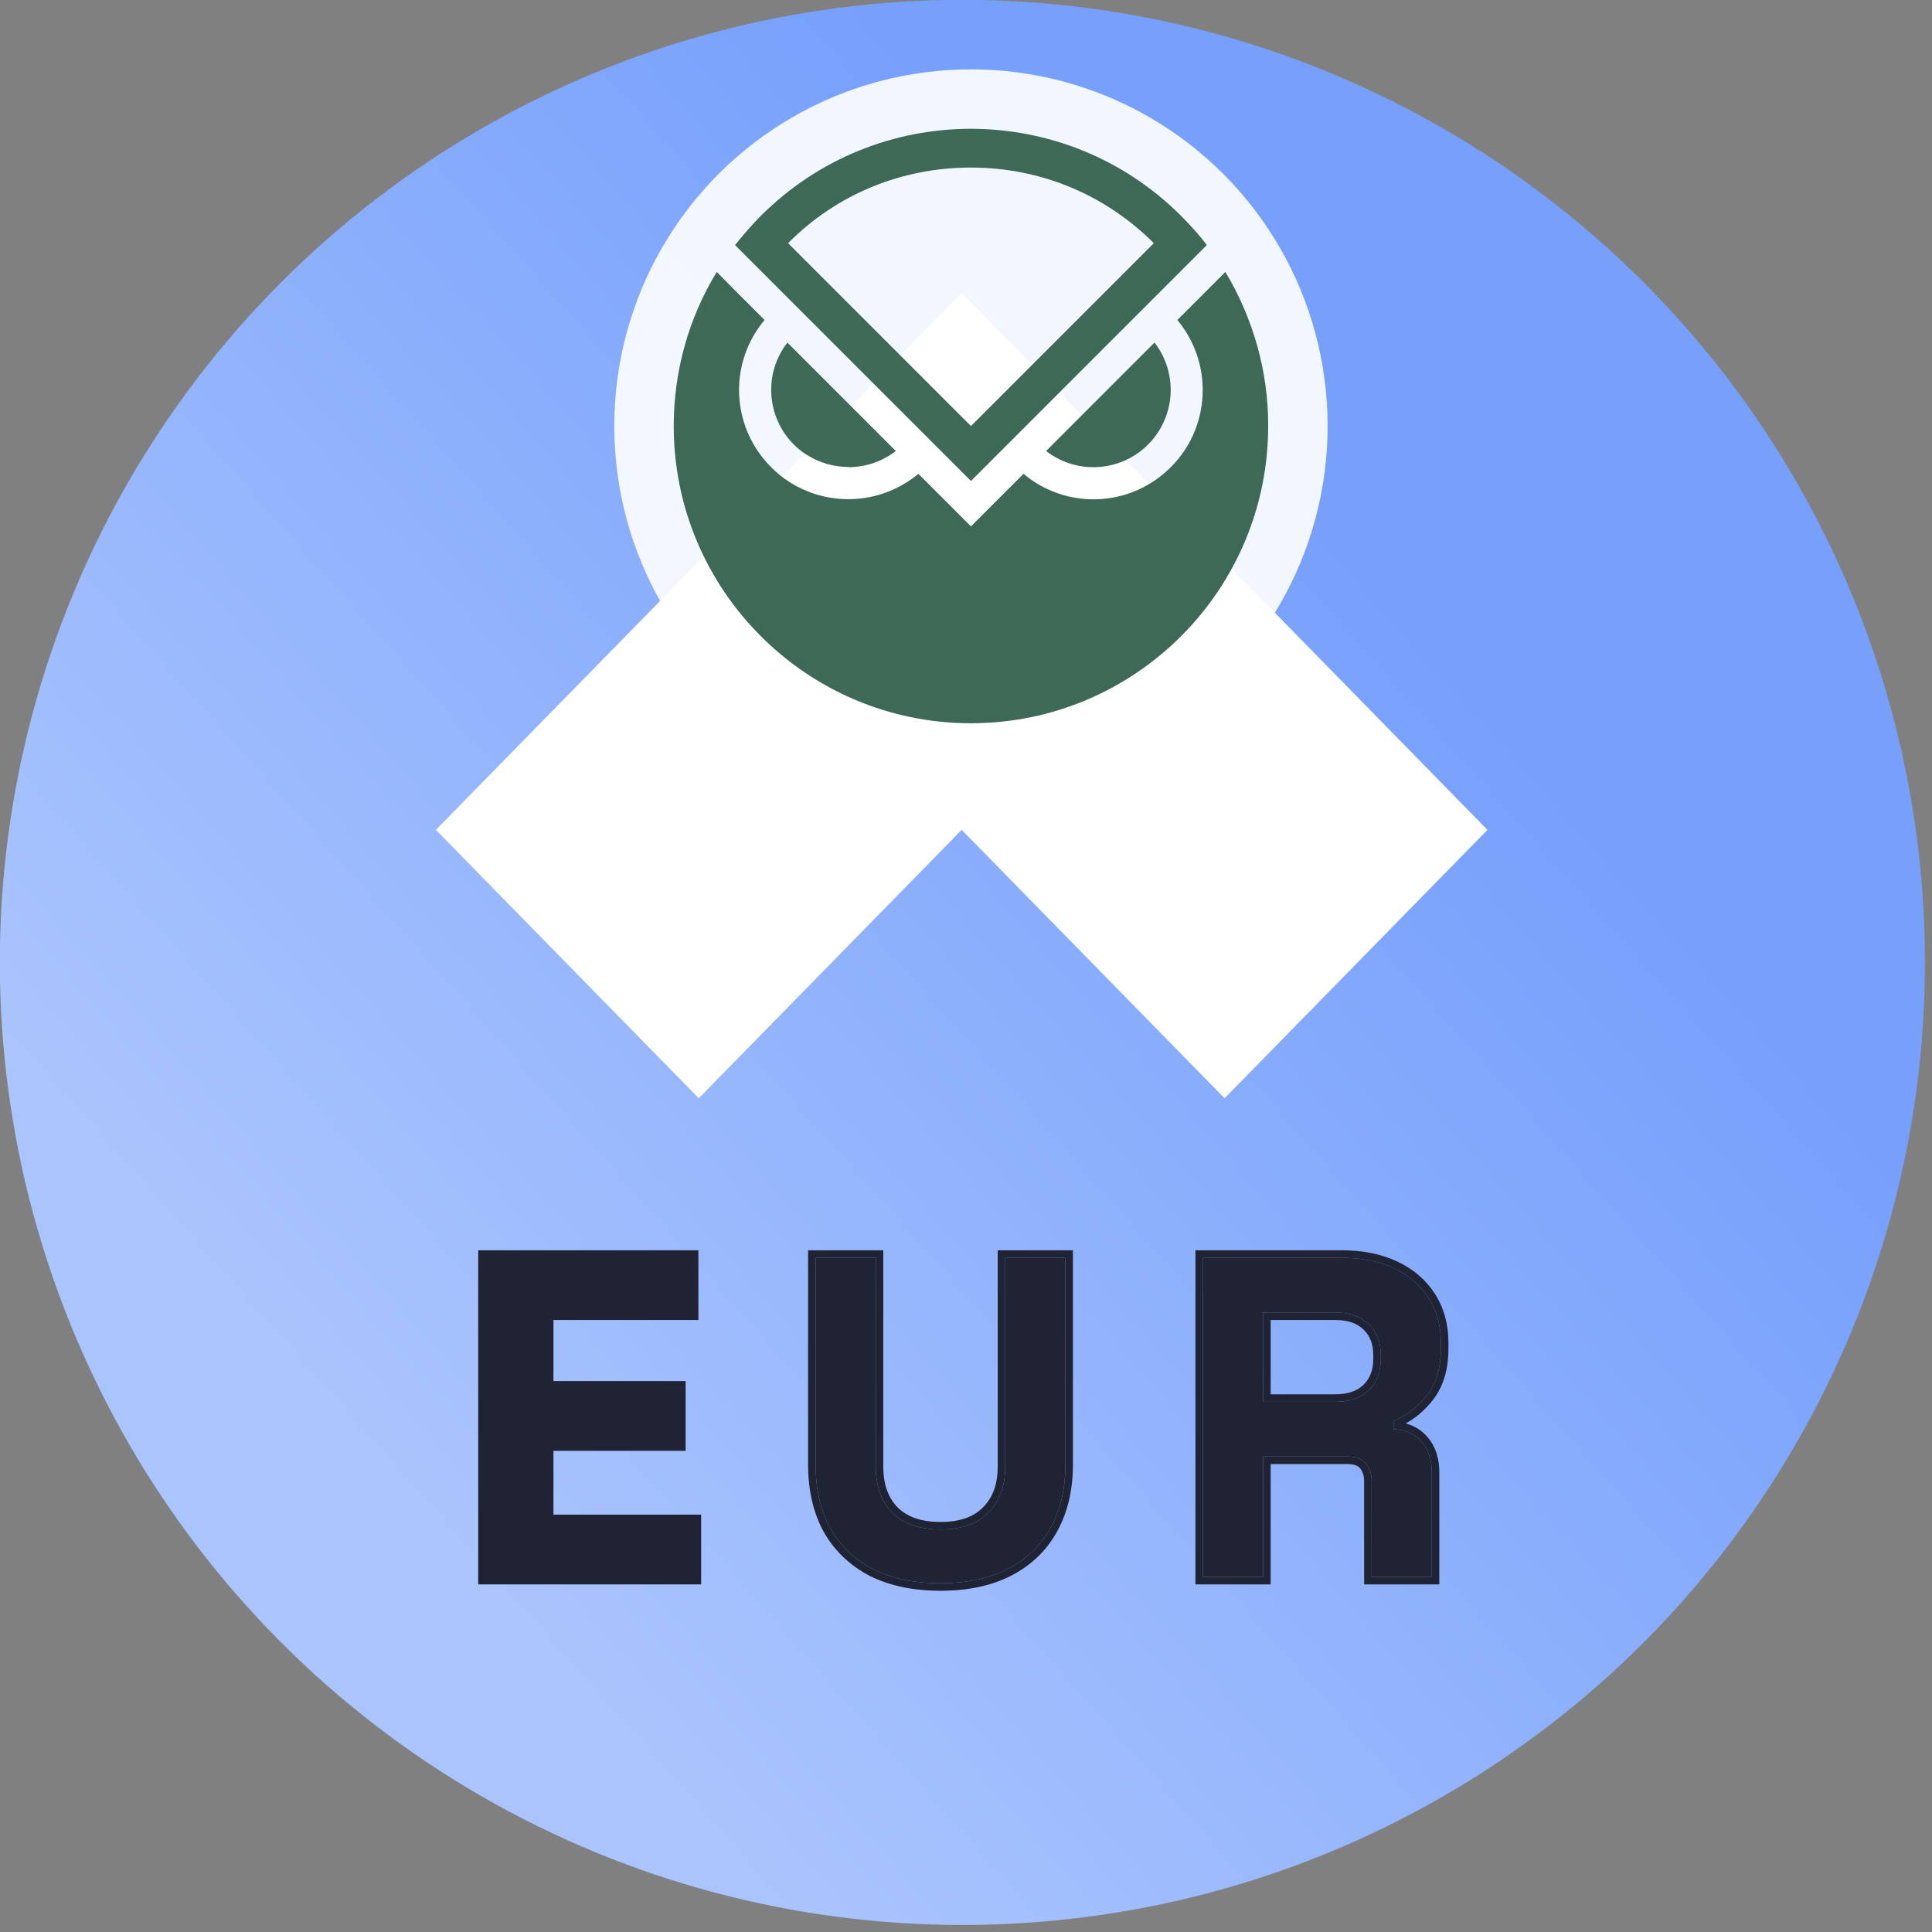 <svg width="195" height="195" viewBox="0 0 195 195" fill="none" xmlns="http://www.w3.org/2000/svg">
<rect x="0" y="0" width="195" height="195" fill="#808080" stroke="none"/>
<g clip-path="url(#clip0_7357_81224)">
<circle cx="97.136" cy="97.138" r="97.153" fill="url(#paint0_linear_7357_81224)"/>
<path d="M150.132 83.759L97.065 29.57L43.994 83.759L70.527 110.851L97.065 83.759L123.599 110.851L150.132 83.759Z" fill="white"/>
<path d="M94.927 159.801C92.289 159.801 90.02 159.325 88.118 158.375C86.247 157.393 84.805 156.013 83.793 154.234C82.811 152.424 82.321 150.292 82.321 147.839V126.951H88.394V148.023C88.394 149.986 88.946 151.535 90.05 152.669C91.185 153.804 92.811 154.372 94.927 154.372C97.044 154.372 98.654 153.804 99.758 152.669C100.893 151.535 101.46 149.986 101.46 148.023V126.951H107.534V147.839C107.534 150.292 107.027 152.424 106.015 154.234C105.034 156.013 103.592 157.393 101.69 158.375C99.82 159.325 97.565 159.801 94.927 159.801Z" fill="#1F2333"/>
<path d="M121.418 159.157V126.951H135.405C137.43 126.951 139.193 127.303 140.696 128.009C142.199 128.714 143.365 129.711 144.193 130.999C145.021 132.288 145.435 133.806 145.435 135.554V136.106C145.435 138.039 144.975 139.603 144.055 140.799C143.135 141.995 142 142.87 140.65 143.422V144.25C141.877 144.311 142.828 144.741 143.503 145.538C144.177 146.305 144.515 147.332 144.515 148.621V159.157H138.442V149.495C138.442 148.759 138.242 148.161 137.844 147.7C137.476 147.24 136.847 147.01 135.957 147.01H127.492V159.157H121.418ZM127.492 141.489H134.761C136.203 141.489 137.322 141.106 138.12 140.339C138.948 139.542 139.362 138.499 139.362 137.21V136.75C139.362 135.462 138.963 134.435 138.166 133.668C137.368 132.87 136.233 132.472 134.761 132.472H127.492V141.489Z" fill="#1F2333"/>
<path fill-rule="evenodd" clip-rule="evenodd" d="M48.269 159.915V126.192H70.49V133.23H55.859V139.397H69.201V146.434H55.859V152.877H70.766V159.915H48.269ZM87.772 159.049L87.765 159.046C85.77 157.999 84.22 156.518 83.134 154.609L83.13 154.602L83.126 154.595C82.074 152.655 81.562 150.394 81.562 147.839V126.192H89.152V148.023C89.152 149.836 89.657 151.176 90.59 152.137C91.541 153.086 92.948 153.614 94.927 153.614C96.91 153.614 98.296 153.085 99.214 152.141L99.222 152.133C100.184 151.171 100.702 149.832 100.702 148.023V126.192H108.291V147.839C108.291 150.397 107.763 152.66 106.678 154.602C105.62 156.519 104.065 158.002 102.038 159.048L102.034 159.05C100.032 160.067 97.654 160.559 94.927 160.559C92.199 160.559 89.808 160.067 87.778 159.053L87.772 159.049ZM106.015 154.234C107.027 152.424 107.534 150.292 107.534 147.839V126.951H101.46V148.023C101.46 149.986 100.893 151.535 99.758 152.669C98.654 153.804 97.044 154.372 94.927 154.372C92.811 154.372 91.185 153.804 90.05 152.669C88.946 151.535 88.394 149.986 88.394 148.023V126.951H82.321V147.839C82.321 150.292 82.811 152.424 83.793 154.234C84.805 156.013 86.247 157.393 88.118 158.375C90.02 159.325 92.289 159.801 94.927 159.801C97.565 159.801 99.82 159.325 101.69 158.375C103.592 157.393 105.034 156.013 106.015 154.234ZM120.66 159.915V126.192H135.405C137.517 126.192 139.395 126.56 141.018 127.322C142.639 128.083 143.919 129.171 144.83 130.589C145.748 132.017 146.193 133.682 146.193 135.554V136.106C146.193 138.159 145.703 139.9 144.655 141.261C143.876 142.274 142.95 143.08 141.878 143.673C142.749 143.905 143.493 144.356 144.076 145.043C144.899 145.98 145.273 147.201 145.273 148.621V159.915H137.683V149.495C137.683 148.901 137.526 148.492 137.27 148.197L137.261 148.186L137.251 148.174C137.088 147.97 136.736 147.769 135.957 147.769H128.25V159.915H120.66ZM127.492 147.01H135.957C136.847 147.01 137.476 147.24 137.844 147.7C138.242 148.161 138.442 148.759 138.442 149.495V159.157H144.515V148.621C144.515 147.332 144.177 146.305 143.503 145.538C142.828 144.741 141.877 144.311 140.65 144.25V143.422C142 142.87 143.135 141.995 144.055 140.799C144.975 139.603 145.435 138.039 145.435 136.106V135.554C145.435 133.806 145.021 132.288 144.193 130.999C143.365 129.711 142.199 128.714 140.696 128.009C139.193 127.303 137.43 126.951 135.405 126.951H121.418V159.157H127.492V147.01ZM137.635 134.209L137.629 134.204C137.014 133.588 136.096 133.23 134.761 133.23H128.25V140.731H134.761C136.068 140.731 136.976 140.386 137.594 139.793C138.255 139.156 138.603 138.32 138.603 137.211V136.75C138.603 135.632 138.264 134.815 137.64 134.214L137.635 134.209ZM138.12 140.339C137.322 141.106 136.203 141.489 134.761 141.489H127.492V132.472H134.761C136.233 132.472 137.368 132.87 138.166 133.668C138.963 134.435 139.362 135.462 139.362 136.75V137.21C139.362 138.499 138.948 139.542 138.12 140.339Z" fill="#1F2333"/>
</g>
<circle opacity="0.9" cx="98" cy="43" r="36" fill="white"/>
<g clip-path="url(#clip1_7357_81224)">
<path d="M85.64 47.152C87.368 47.152 89.048 46.576 90.416 45.52L79.472 34.576C76.832 37.984 77.456 42.88 80.864 45.52C82.232 46.552 83.912 47.128 85.64 47.128V47.152Z" fill="#3E6957"/>
<path d="M118.16 39.352C118.16 37.624 117.584 35.944 116.528 34.576L105.584 45.52C108.992 48.16 113.888 47.536 116.528 44.128C117.584 42.76 118.16 41.08 118.16 39.352Z" fill="#3E6957"/>
<path d="M123.68 27.447L118.832 32.295C122.72 36.975 122.12 43.911 117.44 47.823C113.336 51.255 107.408 51.255 103.304 47.823L98 53.127L92.696 47.823C88.016 51.711 81.08 51.111 77.168 46.431C73.736 42.327 73.736 36.399 77.168 32.295L74.696 29.823L72.344 27.447C69.488 32.127 68 37.503 68 42.999C68 59.559 81.44 72.999 98 72.999C114.56 72.999 128 59.559 128 42.999C128.024 37.527 126.488 32.127 123.68 27.447Z" fill="#3E6957"/>
<path d="M119.696 22.288C108.272 10.312 89.288 9.856 77.312 21.28C76.952 21.616 76.616 21.952 76.304 22.288C75.56 23.08 74.864 23.896 74.192 24.736L98 48.544L121.808 24.736C121.16 23.872 120.44 23.056 119.696 22.288ZM98 16.912C105.008 16.912 111.536 19.624 116.456 24.544L98 43L79.544 24.544C84.44 19.6 90.992 16.912 98 16.912Z" fill="#3E6957"/>
</g>
<defs>
<linearGradient id="paint0_linear_7357_81224" x1="31.488" y1="156.014" x2="140.009" y2="59.496" gradientUnits="userSpaceOnUse">
<stop offset="0.073" stop-color="#AAC4FD"/>
<stop offset="1" stop-color="#76A0FC"/>
</linearGradient>
<clipPath id="clip0_7357_81224">
<rect width="195" height="195" fill="white"/>
</clipPath>
<clipPath id="clip1_7357_81224">
<rect width="60" height="60" fill="white" transform="translate(68 13)"/>
</clipPath>
</defs>
</svg>
